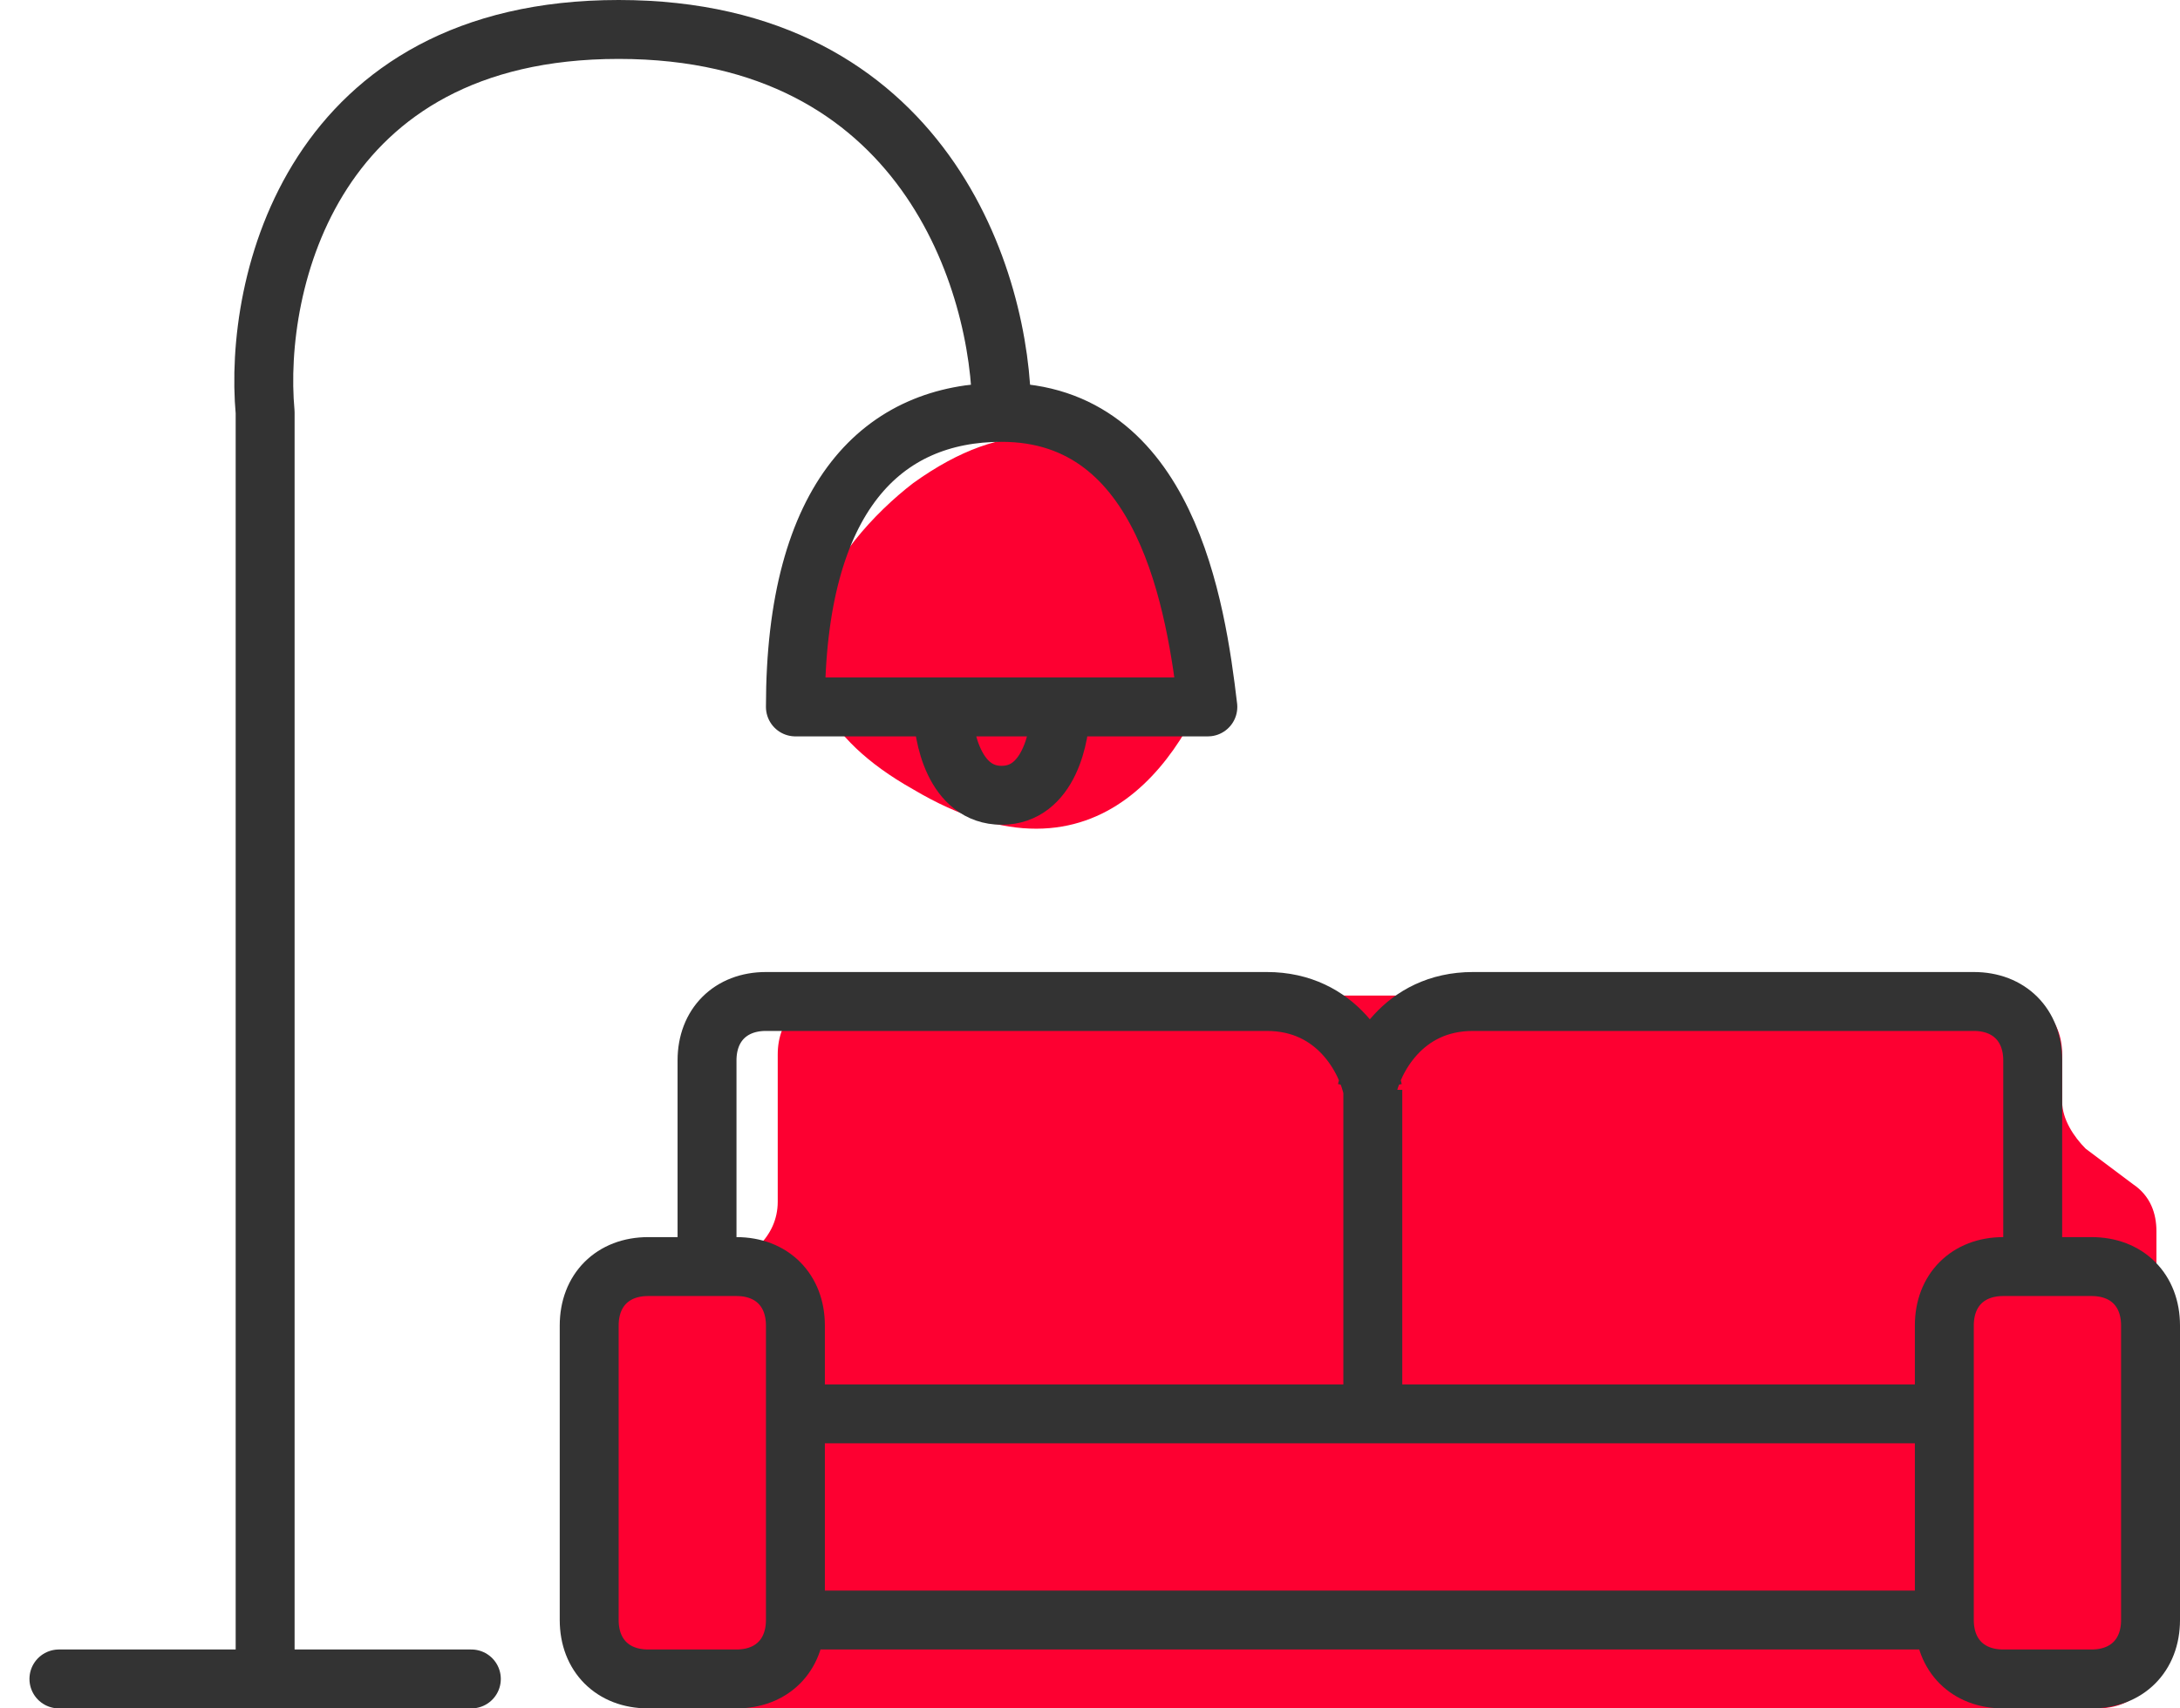 <?xml version="1.0" encoding="utf-8"?>
<!-- Generator: Adobe Illustrator 24.2.1, SVG Export Plug-In . SVG Version: 6.00 Build 0)  -->
<svg version="1.1" id="레이어_1" xmlns="http://www.w3.org/2000/svg" xmlns:xlink="http://www.w3.org/1999/xlink" x="0px"
	 y="0px" viewBox="0 0 37 29" style="enable-background:new 0 0 37 29;" xml:space="preserve">
<style type="text/css">
	.st0{fill:#FD0031;}
	.st1{fill:none;stroke:#333333;stroke-linecap:round;stroke-linejoin:round;}
	.st2{fill:none;stroke:#333333;}
</style>
<path class="st0" d="M13.2,20.4V18v-0.1c0-0.6,0.4-1,1-1H34c0.6,0,1,0.4,1,1v0.8c0,0.3,0.2,0.6,0.4,0.8l0.8,0.6
	c0.3,0.2,0.4,0.5,0.4,0.8v7.1c0,0.6-0.4,1-1,1H11.3c-0.6,0-1-0.4-1-1v-5.5c0-0.6,0.4-1,1-1h0.9C12.7,21.4,13.2,21,13.2,20.4z"/>
<path class="st0" d="M15.5,13.4c-3.2-1.8-1.3-4.2,0-5.2c3.2-2.3,4.8,1,5.2,2.9C20.2,12.7,18.7,15.3,15.5,13.4z"/>
<path class="st1" d="M1,28.5h3.5 M8,28.5H4.5 M4.5,28.5V7c-0.2-2.2,0.8-6.5,6-6.5S17,4.8,17,7 M17,7c-2,0-3.5,1.4-3.5,5H16 M17,7
	c2.8,0,3.3,3.3,3.5,5H18 M16,12c0,0.5,0.2,1.5,1,1.5s1-1,1-1.5 M16,12h2"/>
<path class="st2" d="M12,21.5h-1c-0.6,0-1,0.4-1,1v5c0,0.6,0.4,1,1,1h1.5c0.6,0,1-0.4,1-1l0,0 M12,21.5h0.5c0.6,0,1,0.4,1,1V24
	 M12,21.5V18c0-0.6,0.4-1,1-1h8.5c1.2,0,1.7,1,1.8,1.5 M34.5,21.5V18c0-0.6-0.4-1-1-1H25c-1.2,0-1.7,1-1.8,1.5 M34.5,21.5H34
	c-0.6,0-1,0.4-1,1V24 M34.5,21.5h1c0.6,0,1,0.4,1,1v5c0,0.6-0.4,1-1,1H34c-0.6,0-1-0.4-1-1l0,0 M13.5,27.5H33 M13.5,27.5V24
	 M33,27.5V24 M33,24h-9.8 M13.5,24h9.8 M23.3,24c0-2.2,0-3.6,0-5.5"/>
</svg>

